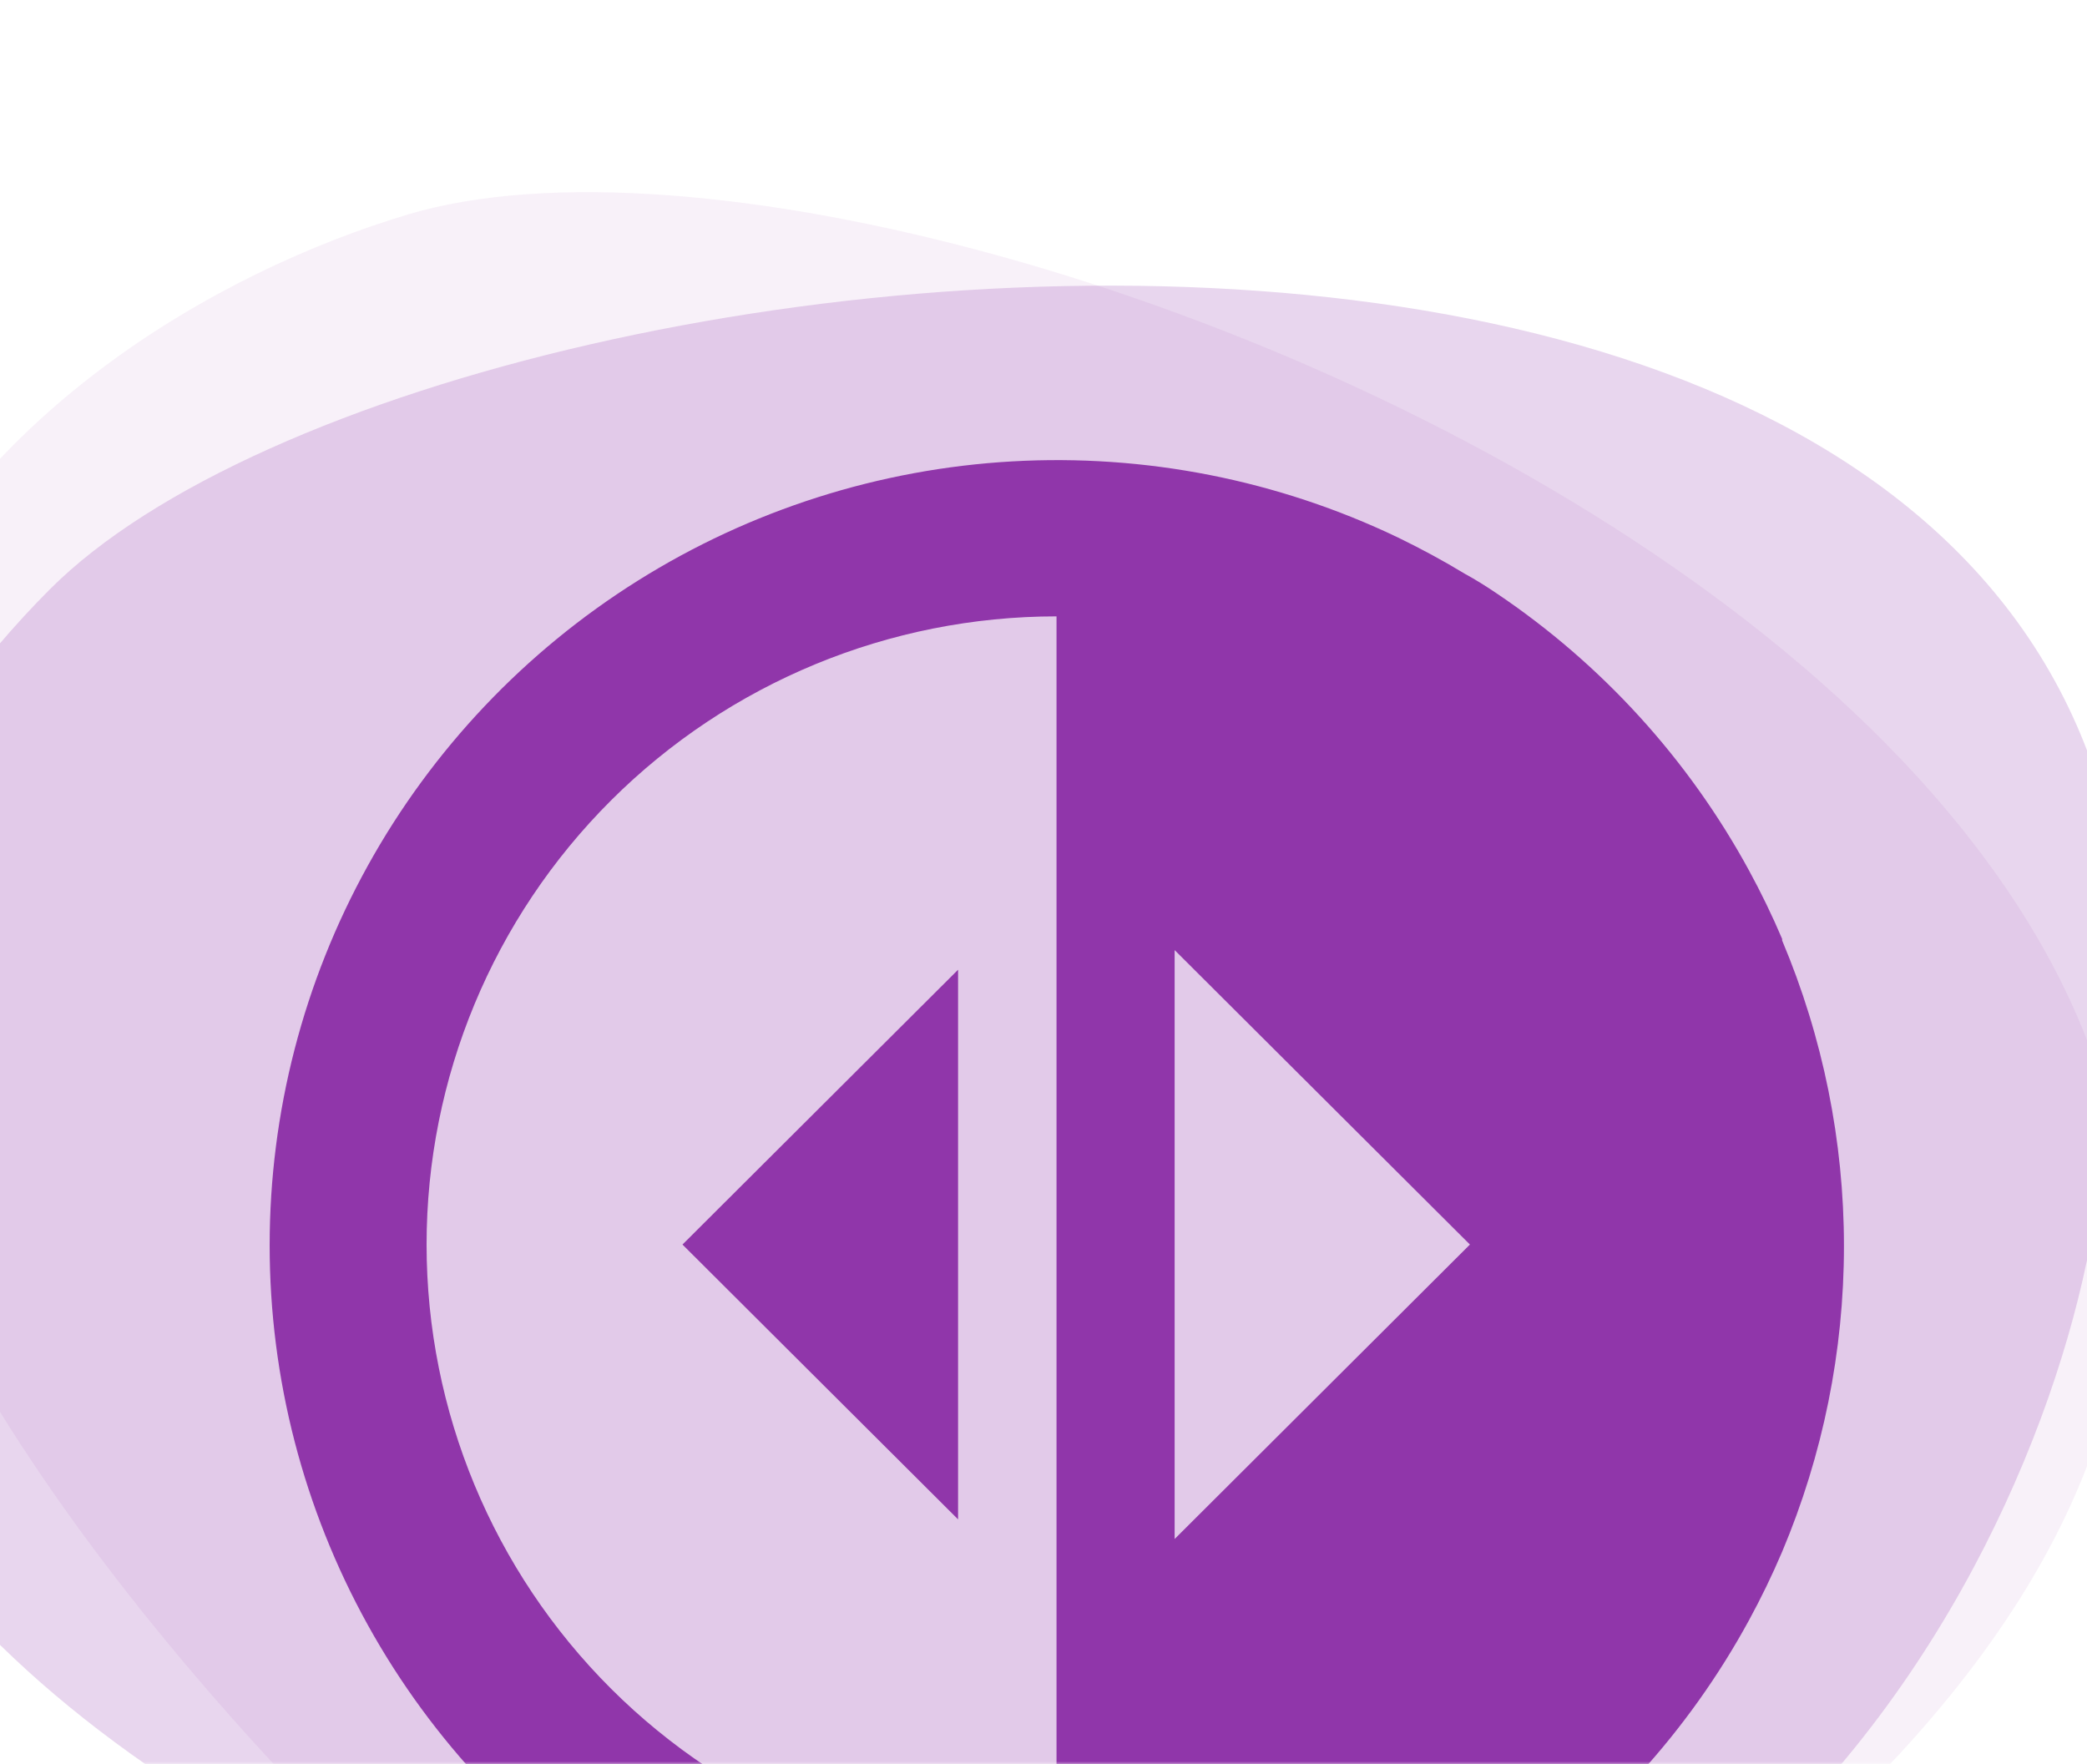 <svg width="375" height="317" viewBox="0 0 375 317" fill="none" xmlns="http://www.w3.org/2000/svg">
<mask id="mask0_2146_4727" style="mask-type:alpha" maskUnits="userSpaceOnUse" x="-132" y="0" width="558" height="317">
<rect x="-131.27" width="556.771" height="317" fill="#D9D9D9"/>
</mask>
<g mask="url(#mask0_2146_4727)">
<path opacity="0.2" d="M114.942 360.479C287.673 421.479 360.247 296.708 374.943 226.698C437.765 0.878 82.699 32.085 8.975 105.866C-41.897 156.778 -100.972 284.229 114.942 360.479Z" fill="#9036AA"/>
<path opacity="0.07" d="M45.425 312.885C168.334 448.717 291.53 373.499 337.763 318.91C500.455 150.173 173.3 8.697 73.353 38.519C4.385 59.097 -108.212 143.095 45.425 312.885Z" fill="#9036AA"/>
<g clip-path="url(#clip0_2146_4727)">
<path d="M172.152 272.998L122.631 223.617L172.152 174.237" fill="#9036AA"/>
<path d="M320.221 168.698C318.417 164.466 316.436 160.374 314.243 156.353C303.361 136.389 287.819 119.331 268.931 106.62C267.057 105.351 265.147 104.151 263.201 103.093C259.31 100.73 255.313 98.578 251.175 96.568C229.606 86.243 205.764 81.541 181.878 82.9C157.992 84.26 134.842 91.637 114.592 104.342C94.342 117.047 77.653 134.665 66.087 155.549C54.52 176.433 48.453 199.9 48.453 223.757C48.453 247.614 54.52 271.082 66.087 291.965C77.653 312.849 94.342 330.467 114.592 343.172C134.842 355.877 157.992 363.255 181.878 364.614C205.764 365.974 229.606 361.271 251.175 350.946C255.313 348.936 259.31 346.784 263.201 344.421C265.147 343.222 267.057 342.023 268.931 340.894C287.819 328.183 303.361 311.125 314.243 291.161C316.436 287.14 318.417 283.049 320.221 278.816C327.552 261.43 331.328 242.759 331.328 223.898C331.328 205.038 327.552 186.367 320.221 168.98V168.698ZM211.063 170.709L264.121 223.616L211.063 276.523V170.709ZM76.649 223.616C76.649 193.681 88.574 164.973 109.802 143.806C131.029 122.639 159.819 110.747 189.839 110.747V336.485C159.819 336.485 131.029 324.594 109.802 303.426C88.574 282.259 76.649 253.551 76.649 223.616Z" fill="#9036AA"/>
</g>
</g>
<defs>
<clipPath id="clip0_2146_4727">
<rect width="282.875" height="281.977" fill="white" transform="translate(48.453 82.616)"/>
</clipPath>
</defs>
</svg>
